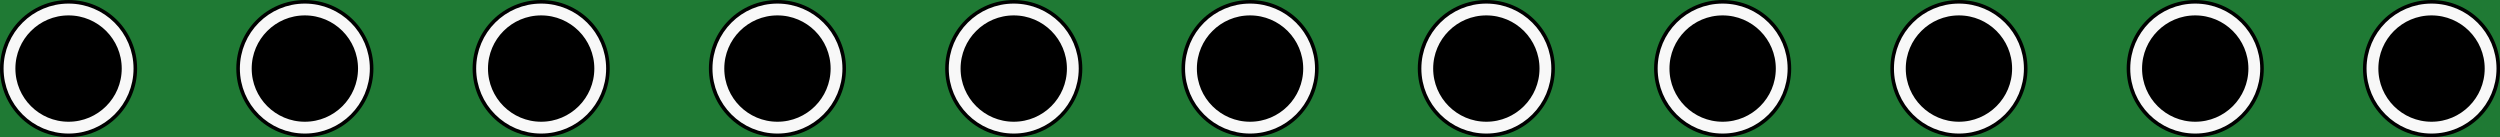 <?xml version='1.0' encoding='UTF-8' standalone='no'?>
<!-- Created with Fritzing (http://www.fritzing.org/) -->
<svg xmlns:svg='http://www.w3.org/2000/svg' xmlns='http://www.w3.org/2000/svg' version='1.2' baseProfile='tiny' x='0in' y='0in' width='1.058in' height='0.058in' viewBox='0 0 26.873 1.473' >
<rect x="0" y="0" width="26.873" height="1.473" fill="#333333" stroke="none"/>
<g id='breadboard'>
<path fill='#1F7A34' stroke='none' stroke-width='0' d='M0,0l26.873,0 0,1.473 -26.873,0 0,-1.473z
M0.292,0.737a0.445,0.445 0 1 0 0.889,0 0.445,0.445 0 1 0 -0.889,0z
M2.832,0.737a0.445,0.445 0 1 0 0.889,0 0.445,0.445 0 1 0 -0.889,0z
M5.372,0.737a0.445,0.445 0 1 0 0.889,0 0.445,0.445 0 1 0 -0.889,0z
M7.912,0.737a0.445,0.445 0 1 0 0.889,0 0.445,0.445 0 1 0 -0.889,0z
M10.452,0.737a0.445,0.445 0 1 0 0.889,0 0.445,0.445 0 1 0 -0.889,0z
M12.992,0.737a0.445,0.445 0 1 0 0.889,0 0.445,0.445 0 1 0 -0.889,0z
M15.532,0.737a0.445,0.445 0 1 0 0.889,0 0.445,0.445 0 1 0 -0.889,0z
M18.072,0.737a0.445,0.445 0 1 0 0.889,0 0.445,0.445 0 1 0 -0.889,0z
M20.612,0.737a0.445,0.445 0 1 0 0.889,0 0.445,0.445 0 1 0 -0.889,0z
M23.152,0.737a0.445,0.445 0 1 0 0.889,0 0.445,0.445 0 1 0 -0.889,0z
M25.692,0.737a0.445,0.445 0 1 0 0.889,0 0.445,0.445 0 1 0 -0.889,0z
'/>
<circle id='connector0pin' connectorname='1' cx='0.737' cy='0.737' r='0.425' stroke='#9A916C' stroke-width='-0.038' fill='none' />
<circle id='connector1pin' connectorname='2' cx='3.277' cy='0.737' r='0.425' stroke='#9A916C' stroke-width='-0.038' fill='none' />
<circle id='connector2pin' connectorname='3' cx='5.817' cy='0.737' r='0.425' stroke='#9A916C' stroke-width='-0.038' fill='none' />
<circle id='connector3pin' connectorname='4' cx='8.357' cy='0.737' r='0.425' stroke='#9A916C' stroke-width='-0.038' fill='none' />
<circle id='connector4pin' connectorname='5' cx='10.897' cy='0.737' r='0.425' stroke='#9A916C' stroke-width='-0.038' fill='none' />
<circle id='connector5pin' connectorname='6' cx='13.437' cy='0.737' r='0.425' stroke='#9A916C' stroke-width='-0.038' fill='none' />
<circle id='connector6pin' connectorname='7' cx='15.977' cy='0.737' r='0.425' stroke='#9A916C' stroke-width='-0.038' fill='none' />
<circle id='connector7pin' connectorname='8' cx='18.517' cy='0.737' r='0.425' stroke='#9A916C' stroke-width='-0.038' fill='none' />
<circle id='connector8pin' connectorname='9' cx='21.057' cy='0.737' r='0.425' stroke='#9A916C' stroke-width='-0.038' fill='none' />
<circle id='connector9pin' connectorname='10' cx='23.597' cy='0.737' r='0.425' stroke='#9A916C' stroke-width='-0.038' fill='none' />
<circle id='connector10pin' connectorname='11' cx='26.137' cy='0.737' r='0.425' stroke='#9A916C' stroke-width='-0.038' fill='none' />
<circle cx='0.737' cy='0.737' r='0.737' stroke='black' stroke-width='0' fill='black' id='nonconn22' />
<circle cx='3.277' cy='0.737' r='0.737' stroke='black' stroke-width='0' fill='black' id='nonconn23' />
<circle cx='5.817' cy='0.737' r='0.737' stroke='black' stroke-width='0' fill='black' id='nonconn24' />
<circle cx='8.357' cy='0.737' r='0.737' stroke='black' stroke-width='0' fill='black' id='nonconn25' />
<circle cx='10.897' cy='0.737' r='0.737' stroke='black' stroke-width='0' fill='black' id='nonconn26' />
<circle cx='13.437' cy='0.737' r='0.737' stroke='black' stroke-width='0' fill='black' id='nonconn27' />
<circle cx='15.977' cy='0.737' r='0.737' stroke='black' stroke-width='0' fill='black' id='nonconn28' />
<circle cx='18.517' cy='0.737' r='0.737' stroke='black' stroke-width='0' fill='black' id='nonconn29' />
<circle cx='21.057' cy='0.737' r='0.737' stroke='black' stroke-width='0' fill='black' id='nonconn30' />
<circle cx='23.597' cy='0.737' r='0.737' stroke='black' stroke-width='0' fill='black' id='nonconn31' />
<circle cx='26.137' cy='0.737' r='0.737' stroke='black' stroke-width='0' fill='black' id='nonconn32' />
<circle cx='0.737' cy='0.737' r='0.635' stroke='#f8f8f8' stroke-width='0.127' fill='none' />
<circle cx='3.277' cy='0.737' r='0.635' stroke='#f8f8f8' stroke-width='0.127' fill='none' />
<circle cx='5.817' cy='0.737' r='0.635' stroke='#f8f8f8' stroke-width='0.127' fill='none' />
<circle cx='8.357' cy='0.737' r='0.635' stroke='#f8f8f8' stroke-width='0.127' fill='none' />
<circle cx='10.897' cy='0.737' r='0.635' stroke='#f8f8f8' stroke-width='0.127' fill='none' />
<circle cx='13.437' cy='0.737' r='0.635' stroke='#f8f8f8' stroke-width='0.127' fill='none' />
<circle cx='15.977' cy='0.737' r='0.635' stroke='#f8f8f8' stroke-width='0.127' fill='none' />
<circle cx='18.517' cy='0.737' r='0.635' stroke='#f8f8f8' stroke-width='0.127' fill='none' />
<circle cx='21.057' cy='0.737' r='0.635' stroke='#f8f8f8' stroke-width='0.127' fill='none' />
<circle cx='23.597' cy='0.737' r='0.635' stroke='#f8f8f8' stroke-width='0.127' fill='none' />
<circle cx='26.137' cy='0.737' r='0.635' stroke='#f8f8f8' stroke-width='0.127' fill='none' />
</g>
</svg>